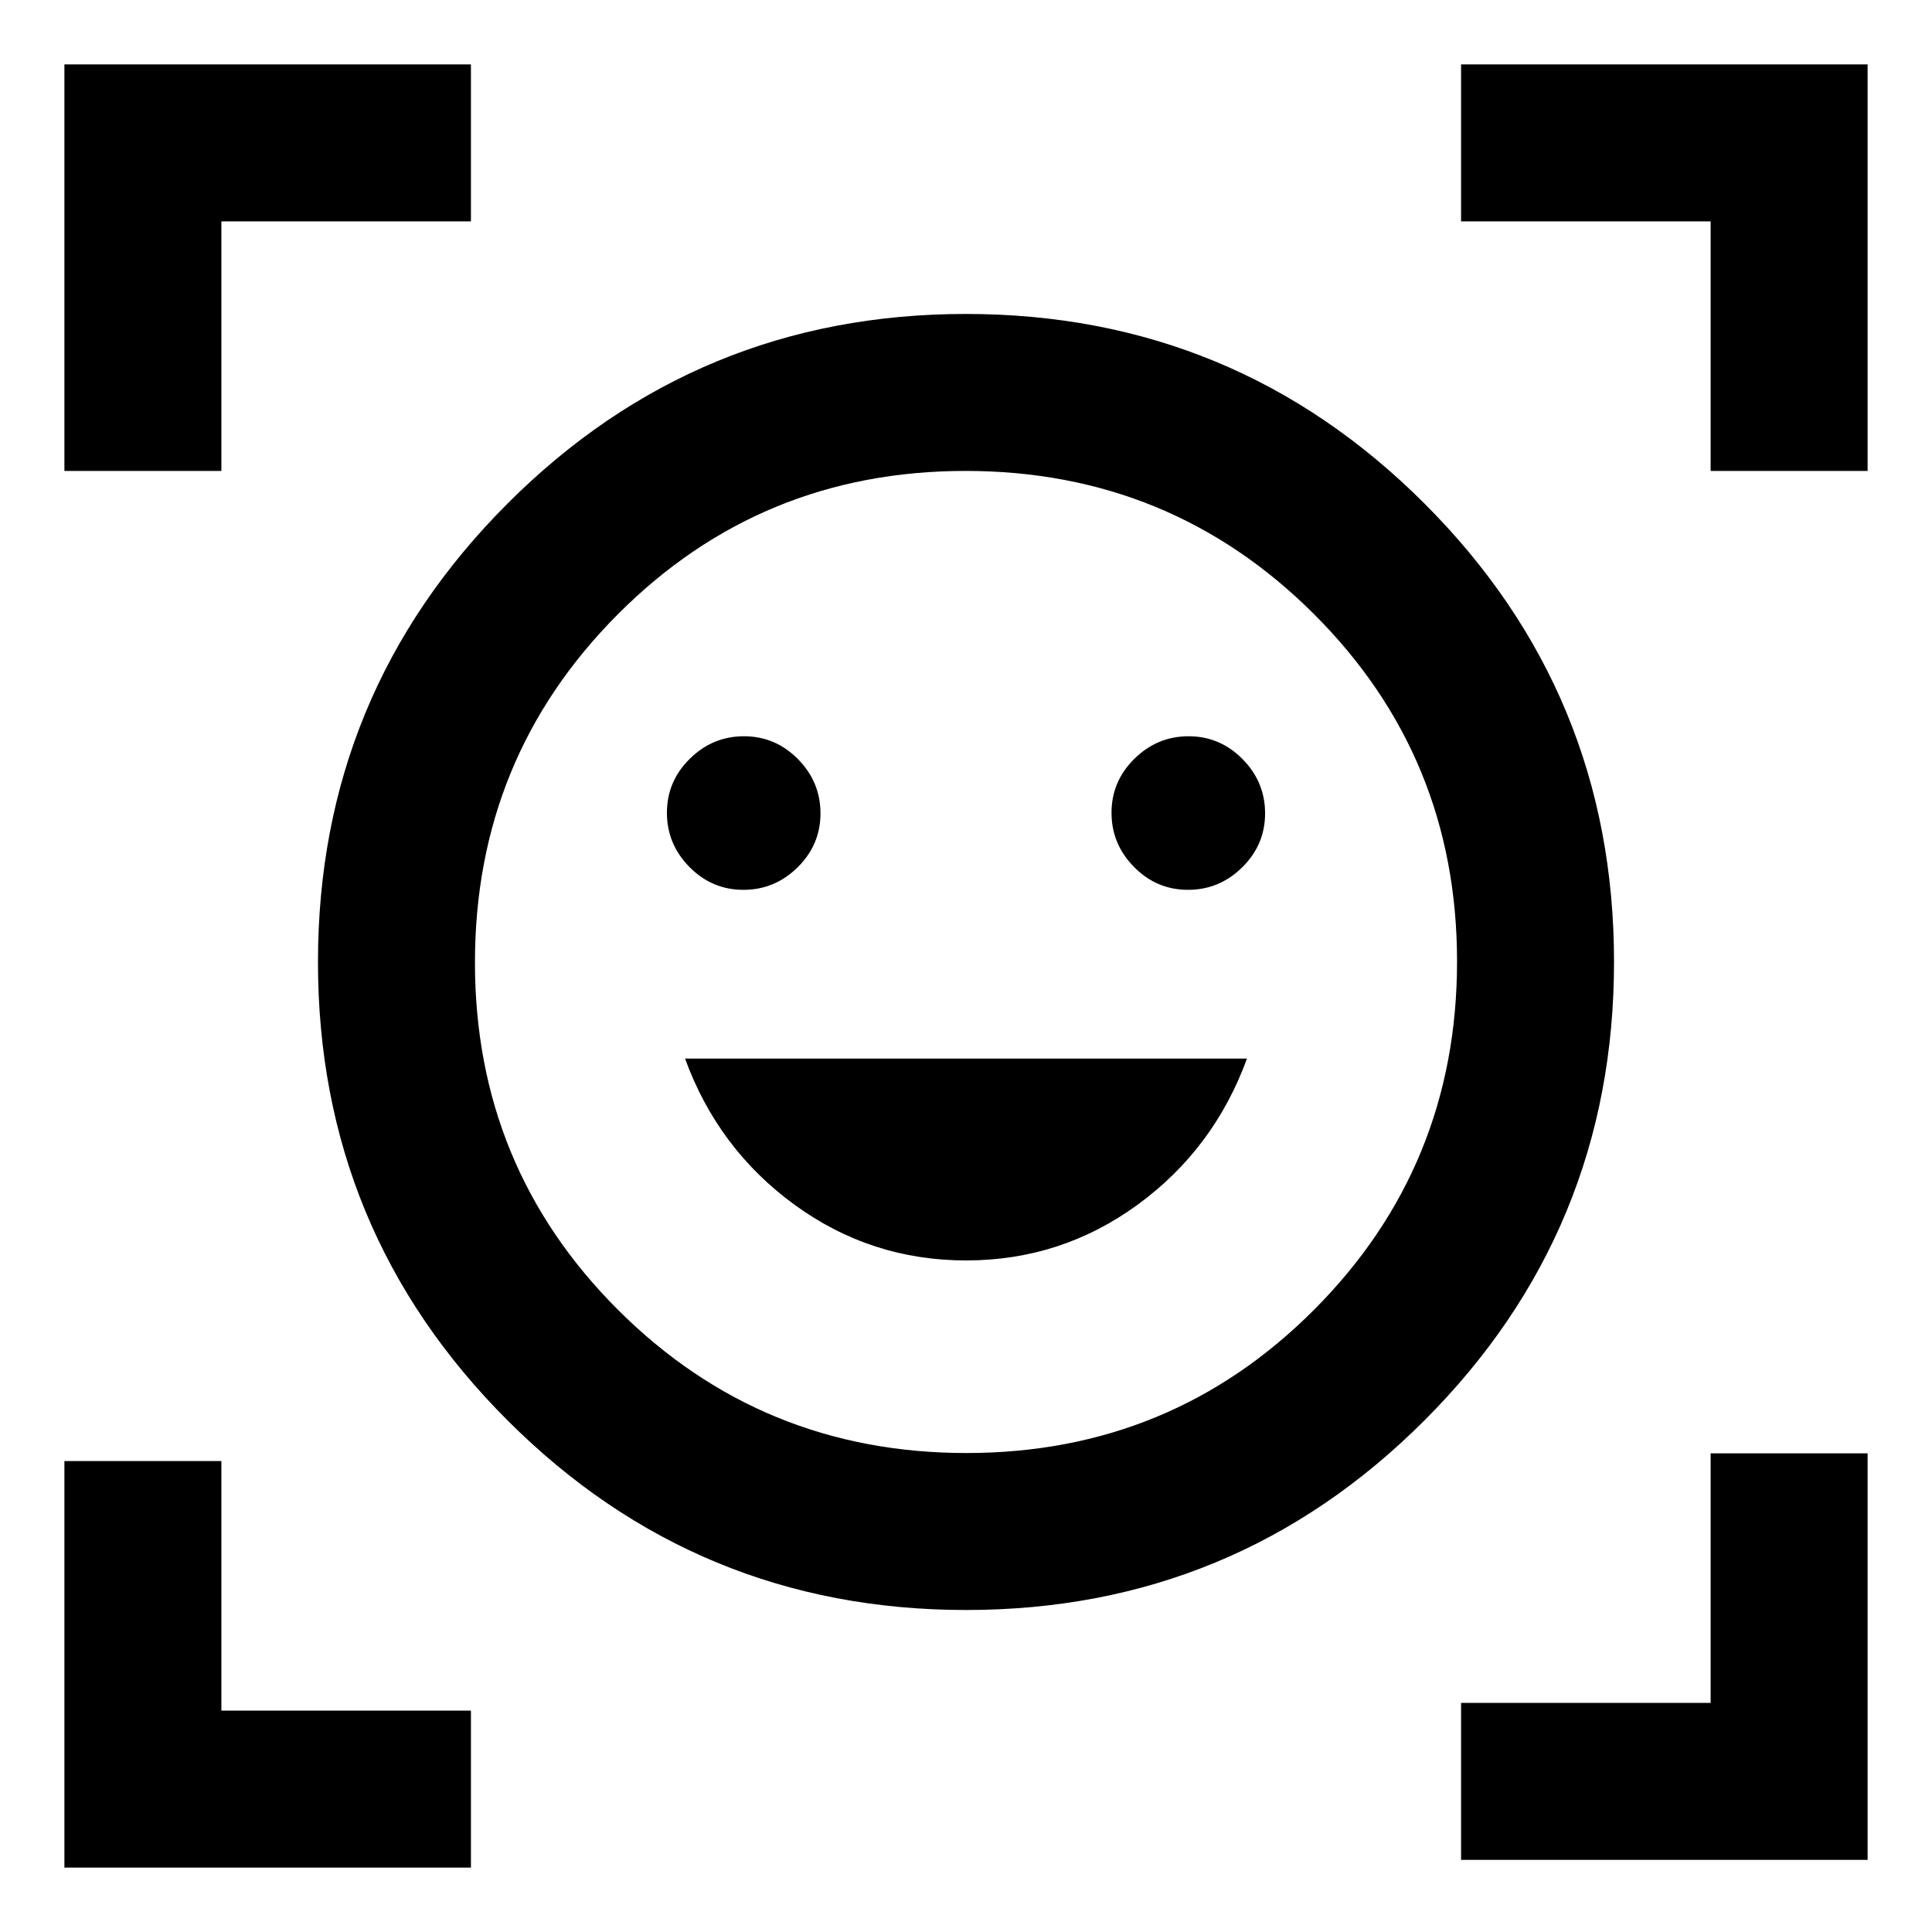<svg xmlns="http://www.w3.org/2000/svg" height="20" viewBox="0 -960 960 960" width="20"><path d="M479.939-803.999q133.599 0 227.829 94.17 94.231 94.169 94.231 227.768t-94.17 227.829q-94.169 94.231-227.768 94.231t-227.829-94.17q-94.231-94.169-94.231-227.768t94.17-227.829q94.169-94.231 227.768-94.231ZM480.235-238Q582-238 653-309.235q71-71.236 71-173Q724-584 652.765-655q-71.236-71-173-71Q378-726 307-654.765q-71 71.236-71 173Q236-380 307.235-309q71.236 71 173 71Zm-.188-95.693q47.26 0 85.222-27.692Q603.23-389.077 619.615-434h-279.23q16.385 44.923 54.393 72.615 38.008 27.692 85.269 27.692Zm-148.662-222.45q0 15.604 11.203 26.95 11.203 11.347 26.808 11.347 15.604 0 26.95-11.203t11.346-26.808q0-15.604-11.203-26.95-11.203-11.347-26.807-11.347-15.605 0-26.951 11.203t-11.346 26.808Zm220.923 0q0 15.604 11.203 26.95 11.203 11.347 26.807 11.347 15.605 0 26.951-11.203t11.346-26.808q0-15.604-11.203-26.95-11.203-11.347-26.808-11.347-15.604 0-26.95 11.203t-11.346 26.808ZM32.001-726v-201.999H234V-850H110v124H32.001Zm0 693.999V-234H110v124h124v77.999H32.001ZM726-35.848v-77.998h124v-124h77.999v201.998H726ZM850-726v-124H726v-77.999h201.999V-726H850ZM480-482Z"/></svg>
